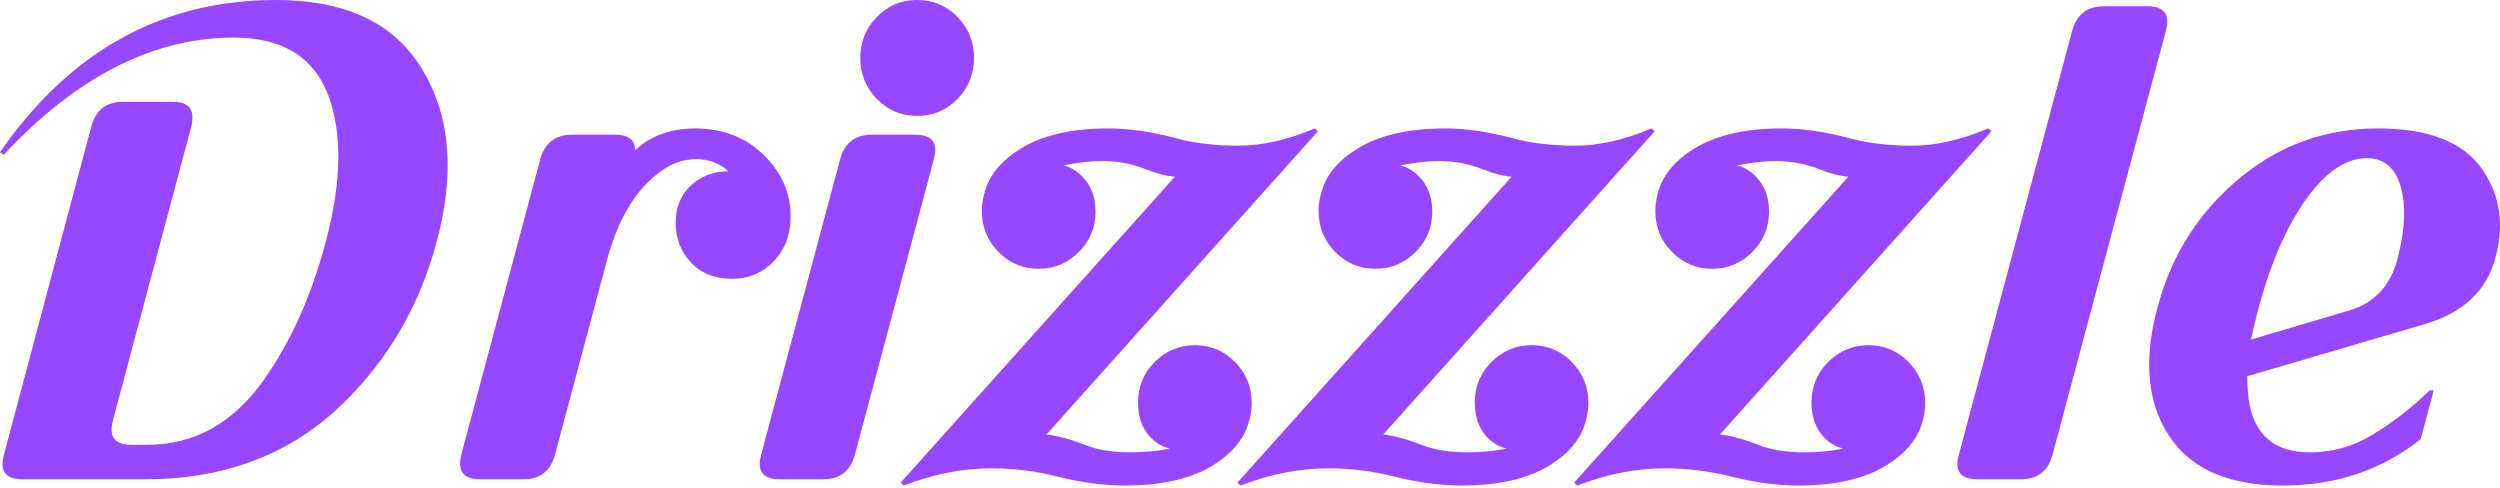<svg width="200" height="39" viewBox="0 0 200 39" fill="none" xmlns="http://www.w3.org/2000/svg">
<path d="M1.774 38.342C0.725 38.342 0.2 37.924 0.2 37.089C0.2 36.905 0.242 36.654 0.325 36.337L7.297 10.149C7.647 8.813 8.497 8.145 9.846 8.145H13.845C14.878 8.145 15.394 8.562 15.394 9.397C15.394 9.648 15.361 9.899 15.294 10.149L9.047 33.58C8.963 33.898 8.922 34.148 8.922 34.332C8.922 35.167 9.446 35.585 10.496 35.585H11.771C15.553 35.585 18.668 33.848 21.117 30.373C23.25 27.366 24.891 23.715 26.04 19.422C26.723 16.899 27.065 14.602 27.065 12.53C27.065 11.093 26.898 9.765 26.565 8.545C25.549 4.853 22.933 3.007 18.718 3.007C12.27 3.007 6.131 6.131 0.3 12.38L0 12.179C5.631 4.06 12.987 0 22.067 0C27.281 0 31.022 1.604 33.288 4.812C34.97 7.201 35.812 10.007 35.812 13.232C35.812 15.153 35.512 17.216 34.912 19.422C33.546 24.5 31.03 28.811 27.365 32.352C23.233 36.345 17.985 38.342 11.621 38.342H1.774Z" fill="#9747FF"/>
<path d="M38.386 38.342C37.336 38.342 36.811 37.924 36.811 37.089C36.811 36.838 36.844 36.588 36.911 36.337L43.209 12.781C43.559 11.444 44.408 10.776 45.758 10.776H49.231C50.281 10.776 50.806 11.194 50.806 12.029C52.039 10.859 53.655 10.275 55.654 10.275C58.12 10.291 60.102 11.177 61.602 12.931C62.702 14.217 63.251 15.679 63.251 17.316C63.251 18.787 62.785 19.998 61.852 20.95C60.969 21.852 59.877 22.303 58.578 22.303C57.179 22.303 56.071 21.861 55.254 20.975C54.455 20.107 54.055 19.062 54.055 17.843C54.055 16.489 54.538 15.42 55.504 14.635C56.271 14.017 57.195 13.708 58.278 13.708C57.578 13.056 56.72 12.73 55.704 12.73C54.705 12.73 53.78 13.04 52.93 13.658C50.931 15.061 49.481 17.417 48.582 20.725L44.408 36.337C44.059 37.673 43.217 38.342 41.884 38.342H38.386Z" fill="#9747FF"/>
<path d="M76.596 7.919C75.713 8.821 74.639 9.272 73.373 9.272C72.106 9.272 71.032 8.821 70.149 7.919C69.266 7.017 68.824 5.923 68.824 4.636C68.824 3.35 69.266 2.255 70.149 1.353C71.032 0.451 72.106 0 73.373 0C74.639 0 75.713 0.451 76.596 1.353C77.479 2.255 77.921 3.35 77.921 4.636C77.921 5.923 77.479 7.017 76.596 7.919ZM62.352 38.342C61.302 38.342 60.777 37.924 60.777 37.089C60.777 36.905 60.819 36.654 60.902 36.337L67.2 12.781C67.55 11.444 68.399 10.776 69.749 10.776H73.248C74.297 10.776 74.822 11.194 74.822 12.029C74.822 12.213 74.78 12.463 74.697 12.781L68.399 36.337C68.049 37.673 67.2 38.342 65.85 38.342H62.352Z" fill="#9747FF"/>
<path d="M72.298 38.843C72.298 38.843 72.215 38.768 72.048 38.617L93.99 14.134C93.307 14.084 92.524 13.883 91.641 13.532C90.558 13.098 89.4 12.881 88.167 12.881C87.267 12.881 86.243 12.998 85.093 13.232C85.543 13.349 85.934 13.549 86.268 13.833C87.184 14.585 87.642 15.612 87.642 16.916C87.642 18.169 87.209 19.238 86.343 20.123C85.443 21.042 84.36 21.502 83.094 21.502C81.828 21.502 80.753 21.05 79.87 20.148C78.987 19.246 78.546 18.152 78.546 16.865C78.546 16.297 78.654 15.696 78.87 15.061C79.287 13.841 80.195 12.797 81.594 11.929C83.344 10.826 85.71 10.275 88.692 10.275C90.341 10.275 92.157 10.542 94.14 11.076C95.573 11.461 97.222 11.653 99.088 11.653C100.97 11.653 103.003 11.194 105.186 10.275C105.186 10.275 105.269 10.35 105.435 10.5L83.719 34.758C84.602 34.858 85.643 35.142 86.842 35.61C87.825 35.995 89.033 36.187 90.466 36.187C91.566 36.187 92.607 36.086 93.59 35.886C93.14 35.786 92.74 35.593 92.39 35.309C91.491 34.574 91.041 33.539 91.041 32.202C91.041 30.949 91.474 29.88 92.34 28.994C93.24 28.076 94.323 27.616 95.589 27.616C96.855 27.616 97.93 28.067 98.813 28.969C99.696 29.872 100.137 30.966 100.137 32.252C100.137 32.82 100.029 33.422 99.813 34.056C99.396 35.276 98.488 36.32 97.089 37.189C95.339 38.292 92.974 38.843 89.991 38.843C88.325 38.843 86.551 38.609 84.668 38.141C82.902 37.69 81.12 37.465 79.32 37.465C77.021 37.465 74.68 37.924 72.298 38.843Z" fill="#9747FF"/>
<path d="M99.238 38.843C99.238 38.843 99.154 38.768 98.988 38.617L120.93 14.134C120.247 14.084 119.464 13.883 118.581 13.532C117.498 13.098 116.34 12.881 115.107 12.881C114.207 12.881 113.183 12.998 112.033 13.232C112.483 13.349 112.874 13.549 113.208 13.833C114.124 14.585 114.582 15.612 114.582 16.916C114.582 18.169 114.149 19.238 113.283 20.123C112.383 21.042 111.3 21.502 110.034 21.502C108.768 21.502 107.693 21.05 106.81 20.148C105.927 19.246 105.485 18.152 105.485 16.865C105.485 16.297 105.594 15.696 105.81 15.061C106.227 13.841 107.135 12.797 108.534 11.929C110.284 10.826 112.649 10.275 115.632 10.275C117.281 10.275 119.097 10.542 121.08 11.076C122.512 11.461 124.162 11.653 126.028 11.653C127.91 11.653 129.943 11.194 132.125 10.275C132.125 10.275 132.209 10.35 132.375 10.5L110.658 34.758C111.542 34.858 112.583 35.142 113.782 35.61C114.765 35.995 115.973 36.187 117.406 36.187C118.506 36.187 119.547 36.086 120.53 35.886C120.08 35.786 119.68 35.593 119.33 35.309C118.431 34.574 117.981 33.539 117.981 32.202C117.981 30.949 118.414 29.88 119.28 28.994C120.18 28.076 121.263 27.616 122.529 27.616C123.795 27.616 124.87 28.067 125.753 28.969C126.636 29.872 127.077 30.966 127.077 32.252C127.077 32.82 126.969 33.422 126.752 34.056C126.336 35.276 125.428 36.32 124.028 37.189C122.279 38.292 119.913 38.843 116.931 38.843C115.265 38.843 113.491 38.609 111.608 38.141C109.842 37.69 108.059 37.465 106.26 37.465C103.961 37.465 101.62 37.924 99.238 38.843Z" fill="#9747FF"/>
<path d="M126.178 38.843C126.178 38.843 126.094 38.768 125.928 38.617L147.87 14.134C147.186 14.084 146.403 13.883 145.52 13.532C144.437 13.098 143.28 12.881 142.047 12.881C141.147 12.881 140.122 12.998 138.973 13.232C139.423 13.349 139.814 13.549 140.147 13.833C141.064 14.585 141.522 15.612 141.522 16.916C141.522 18.169 141.089 19.238 140.222 20.123C139.323 21.042 138.24 21.502 136.974 21.502C135.707 21.502 134.633 21.05 133.75 20.148C132.867 19.246 132.425 18.152 132.425 16.865C132.425 16.297 132.534 15.696 132.75 15.061C133.167 13.841 134.075 12.797 135.474 11.929C137.224 10.826 139.589 10.275 142.572 10.275C144.221 10.275 146.037 10.542 148.019 11.076C149.452 11.461 151.102 11.653 152.968 11.653C154.85 11.653 156.883 11.194 159.065 10.275C159.065 10.275 159.149 10.35 159.315 10.5L137.598 34.758C138.481 34.858 139.523 35.142 140.722 35.61C141.705 35.995 142.913 36.187 144.346 36.187C145.445 36.187 146.487 36.086 147.47 35.886C147.02 35.786 146.62 35.593 146.27 35.309C145.37 34.574 144.921 33.539 144.921 32.202C144.921 30.949 145.354 29.88 146.22 28.994C147.12 28.076 148.203 27.616 149.469 27.616C150.735 27.616 151.81 28.067 152.693 28.969C153.576 29.872 154.017 30.966 154.017 32.252C154.017 32.82 153.909 33.422 153.692 34.056C153.276 35.276 152.368 36.32 150.968 37.189C149.219 38.292 146.853 38.843 143.871 38.843C142.205 38.843 140.431 38.609 138.548 38.141C136.782 37.69 134.999 37.465 133.2 37.465C130.901 37.465 128.56 37.924 126.178 38.843Z" fill="#9747FF"/>
<path d="M158.166 38.342C157.116 38.342 156.591 37.924 156.591 37.089C156.591 36.905 156.633 36.654 156.716 36.337L165.763 2.506C166.113 1.169 166.962 0.501 168.312 0.501H171.811C172.86 0.501 173.385 0.919 173.385 1.754C173.385 1.938 173.343 2.189 173.26 2.506L164.213 36.337C163.864 37.673 163.014 38.342 161.664 38.342H158.166Z" fill="#9747FF"/>
<path d="M182.632 38.843C178.5 38.843 175.551 37.64 173.785 35.234C172.552 33.547 171.936 31.526 171.936 29.17C171.936 27.75 172.16 26.213 172.61 24.559C173.76 20.248 176.059 16.723 179.508 13.983C182.623 11.511 186.197 10.275 190.229 10.275C194.26 10.275 197.034 11.352 198.551 13.507C199.517 14.877 200 16.389 200 18.043C200 18.878 199.875 19.747 199.625 20.649C198.925 23.272 197.034 25.035 193.952 25.937L179.783 30.097C179.783 31.049 179.849 31.834 179.982 32.453C180.516 34.942 182.115 36.187 184.781 36.187C186.563 36.187 188.204 35.736 189.704 34.833C191.403 33.814 192.961 32.611 194.377 31.225H194.702L193.652 35.134C190.537 37.607 186.863 38.843 182.632 38.843ZM180.082 27.165L187.955 24.834C189.92 24.25 191.195 22.905 191.778 20.8C192.145 19.396 192.328 18.135 192.328 17.016C192.328 16.498 192.286 16.013 192.203 15.562C191.853 13.624 190.895 12.655 189.329 12.655C187.78 12.655 186.263 13.616 184.781 15.537C183.098 17.742 181.74 20.75 180.707 24.559C180.424 25.645 180.216 26.514 180.082 27.165Z" fill="#9747FF"/>
</svg>
